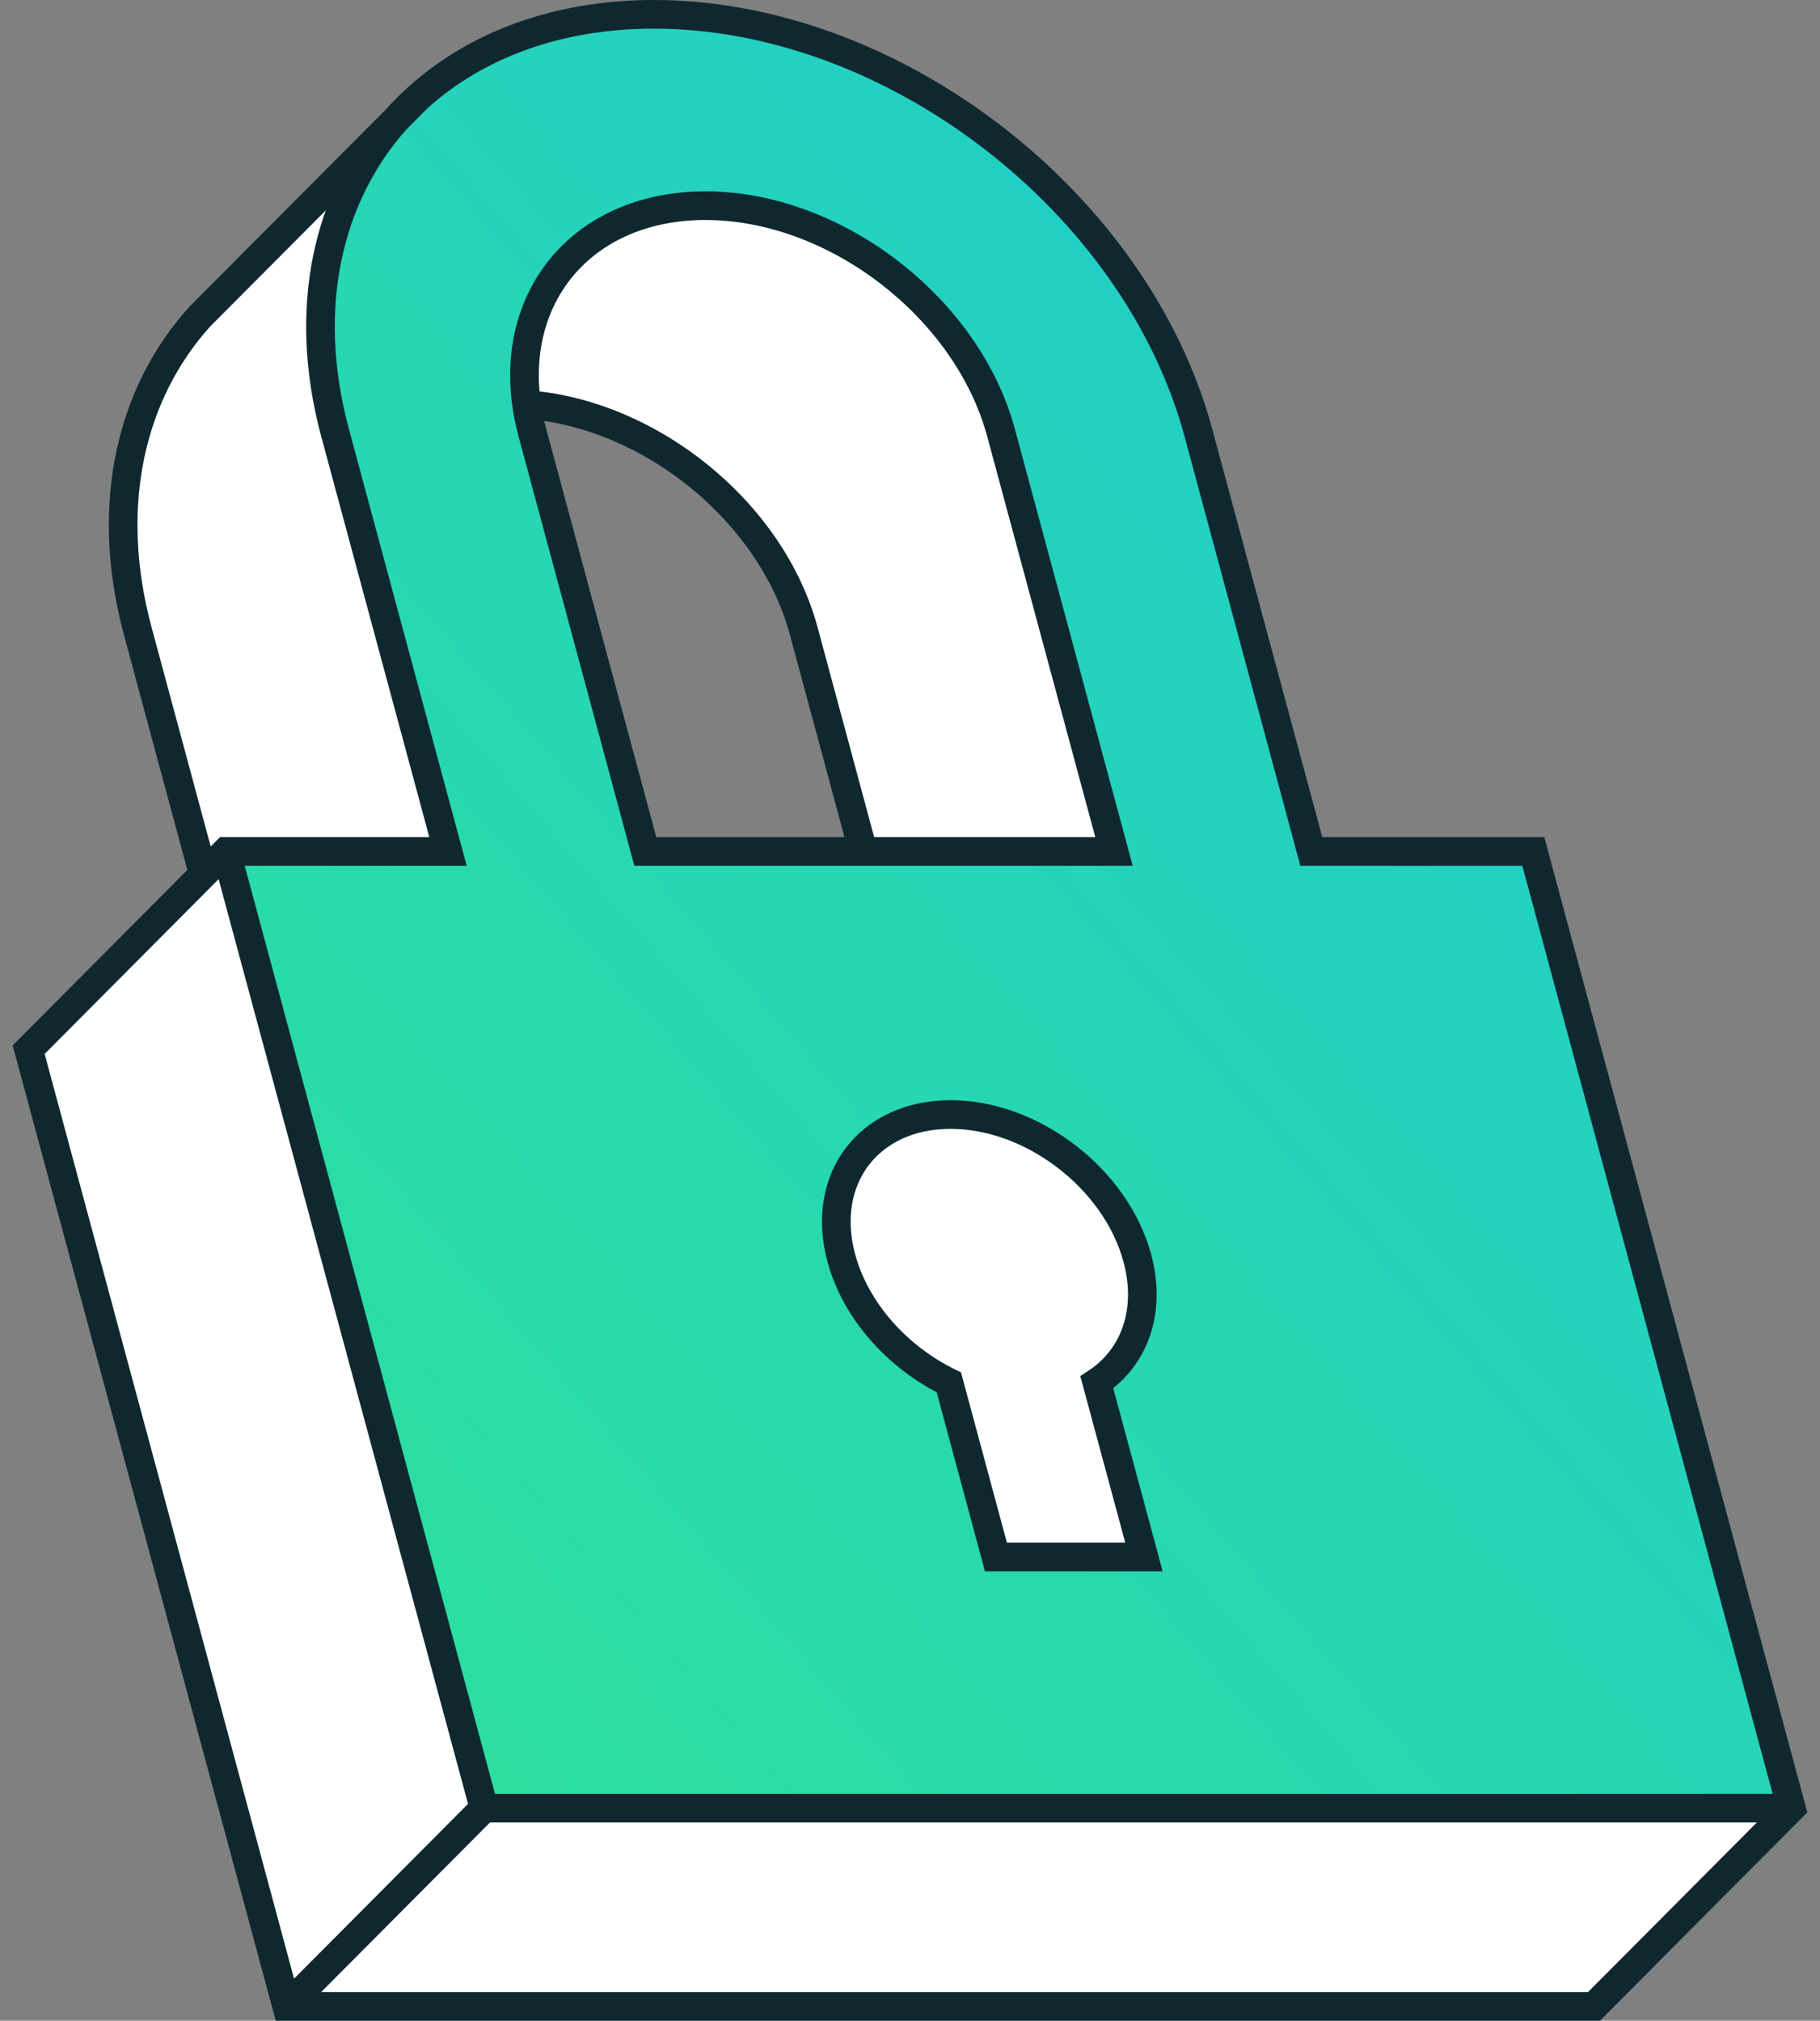<svg width="127" height="141" viewBox="0 0 127 141" fill="none" xmlns="http://www.w3.org/2000/svg">
<rect x="0" y="0" width="127" height="141" fill="#808080" stroke="none"/>
<path fill-rule="evenodd" clip-rule="evenodd" d="M91.504 59.411L83.627 30.206C79.276 14.076 62.264 1 45.628 1C38.86 1 33.197 3.164 29.153 6.818C28.625 7.295 28.123 7.799 27.651 8.326C22.858 13.677 21.035 21.496 23.384 30.206L31.261 59.411H15.77L33.775 126.167H125L106.995 59.411H91.504ZM77.734 59.411H60.233H45.031L37.154 30.206C36.973 29.537 36.838 28.878 36.746 28.231C35.639 20.407 40.888 14.351 49.229 14.351C58.26 14.351 67.495 21.45 69.857 30.206L77.734 59.411ZM66.21 96.457C62.656 94.725 59.707 91.489 58.707 87.783C57.216 82.252 60.63 77.769 66.334 77.769C72.037 77.769 77.87 82.252 79.362 87.783C80.362 91.489 79.158 94.725 76.538 96.457L79.825 108.644H69.497L68.412 104.619L66.21 96.457Z" fill="url(#paint0_linear_852_1418)"/>
<path d="M49.229 14.351C58.26 14.351 67.495 21.45 69.857 30.206L77.734 59.411H60.233L56.087 44.038C53.837 35.698 45.352 28.862 36.746 28.231C35.639 20.407 40.888 14.351 49.229 14.351Z" fill="white"/>
<path d="M23.384 30.206L31.261 59.411H15.77L14.189 61L9.614 44.038C7.253 35.284 9.107 27.429 13.956 22.076L27.651 8.326C22.858 13.677 21.035 21.496 23.384 30.206Z" fill="white"/>
<path d="M20.005 140L2 73.244L14.189 61L15.77 59.411L33.775 126.167L20.005 140Z" fill="white"/>
<path d="M111.23 140H20.005L33.775 126.167H125L111.23 140Z" fill="white"/>
<path d="M58.707 87.783C59.707 91.489 62.656 94.725 66.21 96.457L68.412 104.619L69.497 108.644H79.825L76.538 96.457C79.158 94.725 80.362 91.489 79.362 87.783C77.87 82.252 72.037 77.769 66.334 77.769C60.63 77.769 57.216 82.252 58.707 87.783Z" fill="white"/>
<path d="M9.614 44.038L10.579 43.778L9.614 44.038ZM2 73.244L1.034 73.504L0.884 72.947L1.291 72.538L2 73.244ZM20.005 140V141H19.239L19.04 140.26L20.005 140ZM111.23 140L111.939 140.706L111.646 141H111.23V140ZM56.087 44.038L57.053 43.778L56.087 44.038ZM83.627 30.206L84.592 29.945L83.627 30.206ZM91.504 59.411V60.411H90.738L90.538 59.672L91.504 59.411ZM23.384 30.206L24.349 29.945L23.384 30.206ZM31.261 59.411L32.226 59.151L32.566 60.411H31.261V59.411ZM15.77 59.411L15.061 58.706L15.354 58.411H15.77V59.411ZM125 126.167L125.965 125.907L126.116 126.464L125.709 126.873L125 126.167ZM106.995 59.411V58.411H107.761L107.96 59.151L106.995 59.411ZM45.031 59.411V60.411H44.265L44.065 59.672L45.031 59.411ZM77.734 59.411L78.7 59.151L79.04 60.411H77.734V59.411ZM37.154 30.206L38.119 29.945L37.154 30.206ZM69.857 30.206L68.891 30.466L69.857 30.206ZM58.707 87.783L59.673 87.522L58.707 87.783ZM66.21 96.457L66.648 95.558L67.057 95.757L67.176 96.196L66.21 96.457ZM79.362 87.783L80.327 87.522L79.362 87.783ZM76.538 96.457L75.572 96.717L75.384 96.02L75.986 95.622L76.538 96.457ZM79.825 108.644L80.79 108.384L81.13 109.644H79.825V108.644ZM69.497 108.644V109.644H68.731L68.532 108.904L69.497 108.644ZM13.956 22.076L13.215 21.404L13.231 21.387L13.247 21.37L13.956 22.076ZM29.153 6.818L28.483 6.076L29.153 6.818ZM68.412 104.619L69.377 104.359L68.412 104.619ZM19.04 140.26L1.034 73.504L2.965 72.984L20.971 139.74L19.04 140.26ZM111.23 141H20.005V139H111.23V141ZM84.592 29.945L92.469 59.151L90.538 59.672L82.661 30.466L84.592 29.945ZM45.628 0C62.718 0 80.125 13.382 84.592 29.945L82.661 30.466C78.428 14.77 61.809 2 45.628 2V0ZM30.295 59.672L22.418 30.466L24.349 29.945L32.226 59.151L30.295 59.672ZM32.809 126.428L14.804 59.672L16.735 59.151L34.74 125.907L32.809 126.428ZM125 127.167H33.775V125.167H125V127.167ZM107.96 59.151L125.965 125.907L124.035 126.428L106.029 59.672L107.96 59.151ZM91.504 58.411H106.995V60.411H91.504V58.411ZM38.119 29.945L45.996 59.151L44.065 59.672L36.188 30.466L38.119 29.945ZM68.891 30.466C66.647 22.144 57.805 15.351 49.229 15.351V13.351C58.714 13.351 68.344 20.755 70.822 29.945L68.891 30.466ZM76.769 59.672L68.891 30.466L70.822 29.945L78.7 59.151L76.769 59.672ZM59.673 87.522C60.586 90.909 63.314 93.933 66.648 95.558L65.772 97.356C61.999 95.517 58.828 92.069 57.742 88.043L59.673 87.522ZM66.334 78.769C63.752 78.769 61.785 79.776 60.618 81.308C59.451 82.841 58.996 85.014 59.673 87.522L57.742 88.043C56.926 85.021 57.434 82.188 59.027 80.096C60.621 78.004 63.213 76.769 66.334 76.769V78.769ZM78.396 88.043C77.022 82.947 71.582 78.769 66.334 78.769V76.769C72.492 76.769 78.719 81.558 80.327 87.522L78.396 88.043ZM75.986 95.622C78.199 94.16 79.299 91.391 78.396 88.043L80.327 87.522C81.424 91.587 80.116 95.29 77.089 97.291L75.986 95.622ZM78.859 108.904L75.572 96.717L77.503 96.196L80.79 108.384L78.859 108.904ZM69.497 107.644H79.825V109.644H69.497V107.644ZM1.291 72.538L13.48 60.294L14.897 61.705L2.709 73.95L1.291 72.538ZM13.48 60.294L15.061 58.706L16.479 60.117L14.897 61.705L13.48 60.294ZM13.223 61.26L8.648 44.299L10.579 43.778L15.154 60.739L13.223 61.26ZM34.484 126.873L20.714 140.706L19.296 139.295L33.066 125.462L34.484 126.873ZM125.709 126.873L111.939 140.706L110.521 139.295L124.291 125.462L125.709 126.873ZM45.031 58.411H60.233V60.411H45.031V58.411ZM60.233 58.411H77.734V60.411H60.233V58.411ZM59.268 59.672L55.121 44.299L57.053 43.778L61.199 59.151L59.268 59.672ZM8.648 44.299C6.211 35.263 8.106 27.044 13.215 21.404L14.697 22.747C10.107 27.813 8.294 35.304 10.579 43.778L8.648 44.299ZM28.483 6.076C32.733 2.236 38.644 0 45.628 0V2C39.077 2 33.662 4.092 29.824 7.56L28.483 6.076ZM49.229 15.351C45.306 15.351 42.194 16.77 40.191 19.022C38.19 21.272 37.22 24.439 37.737 28.091L35.756 28.371C35.166 24.199 36.266 20.426 38.697 17.692C41.127 14.96 44.811 13.351 49.229 13.351V15.351ZM37.737 28.091C37.822 28.696 37.949 29.315 38.119 29.945L36.188 30.466C35.997 29.759 35.854 29.06 35.756 28.371L37.737 28.091ZM55.121 44.299C52.986 36.38 44.867 29.829 36.673 29.229L36.82 27.234C45.837 27.895 54.689 35.016 57.053 43.778L55.121 44.299ZM15.77 58.411H31.261V60.411H15.77V58.411ZM13.247 21.37L26.943 7.62L28.36 9.032L14.665 22.781L13.247 21.37ZM28.396 8.993C23.859 14.058 22.075 21.515 24.349 29.945L22.418 30.466C19.994 21.477 21.856 13.296 26.906 7.659L28.396 8.993ZM26.943 7.62L28.445 6.112L29.862 7.523L28.36 9.032L26.943 7.62ZM26.906 7.659C27.402 7.105 27.928 6.577 28.483 6.076L29.824 7.56C29.321 8.014 28.845 8.492 28.396 8.993L26.906 7.659ZM67.176 96.196L69.377 104.359L67.446 104.88L65.245 96.717L67.176 96.196ZM69.377 104.359L70.463 108.384L68.532 108.904L67.446 104.88L69.377 104.359Z" fill="#0F2830"/>
<defs>
<linearGradient id="paint0_linear_852_1418" x1="5.809" y1="126.167" x2="136.559" y2="13.437" gradientUnits="userSpaceOnUse">
<stop stop-color="#2EE297"/>
<stop offset="1" stop-color="#1DC9D4"/>
</linearGradient>
</defs>
</svg>
